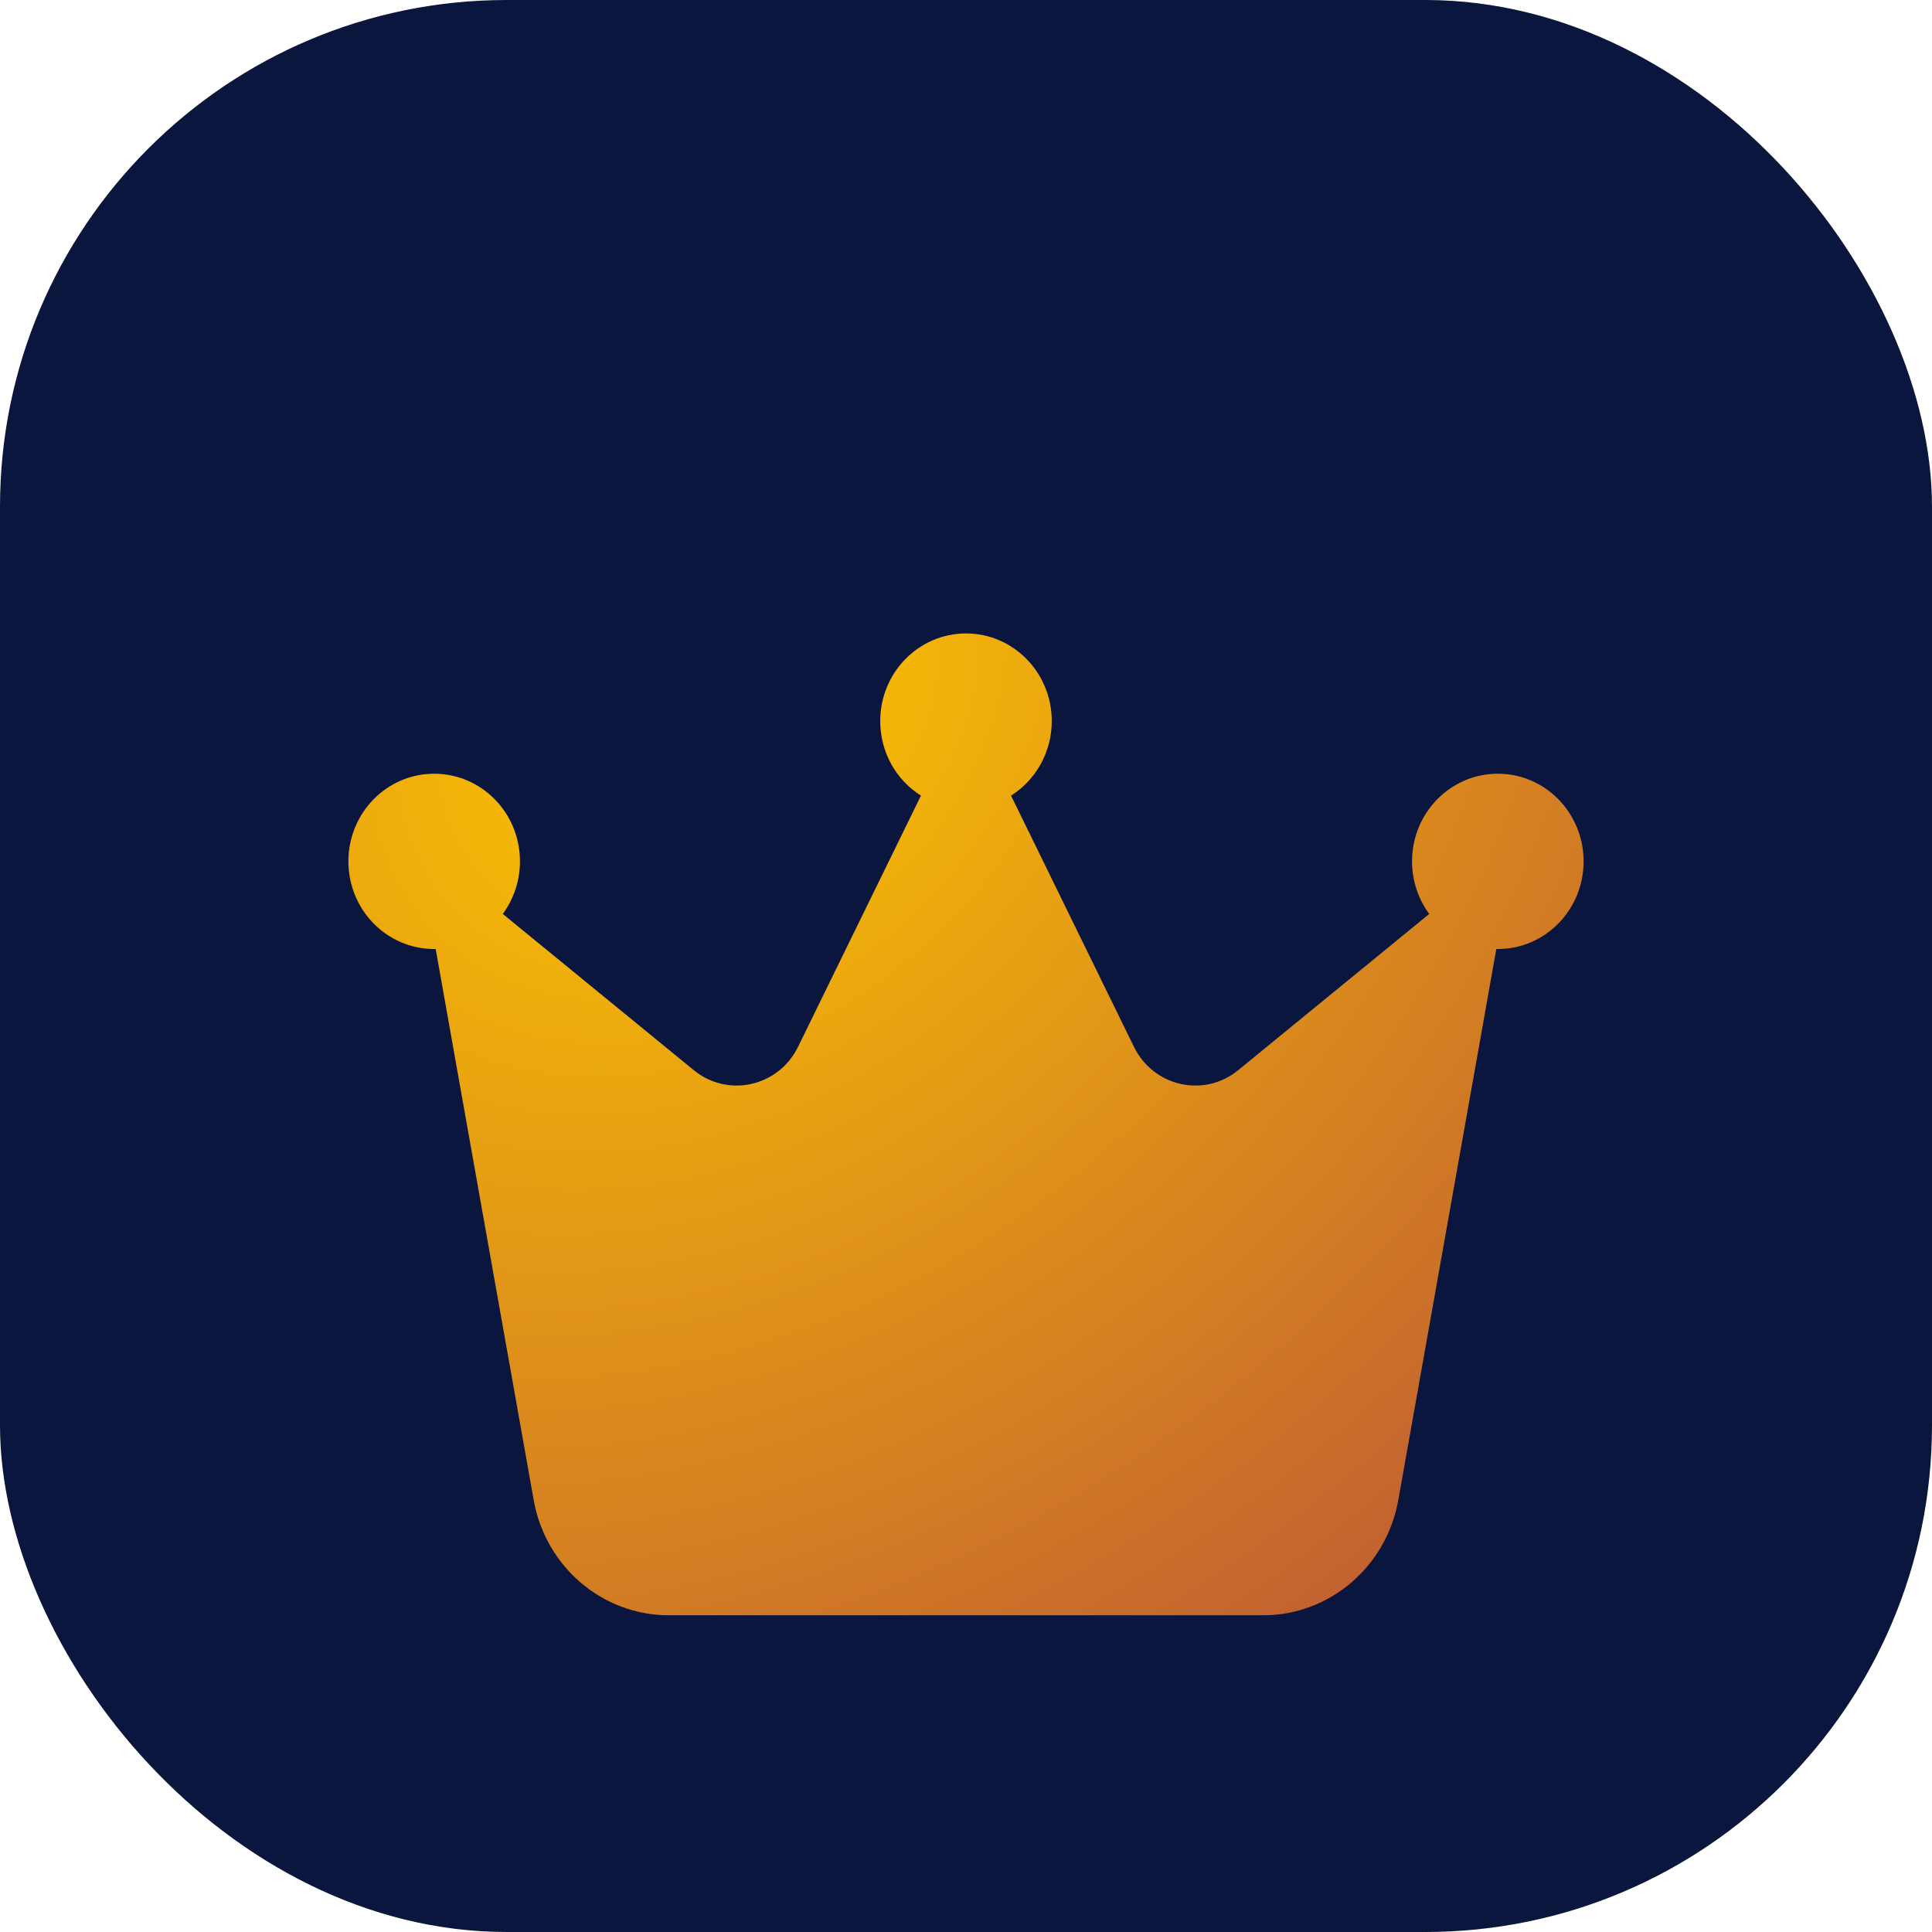 <svg width="61" height="61" viewBox="0 0 61 61" fill="none" xmlns="http://www.w3.org/2000/svg">
<rect width="61" height="61" rx="16" fill="#0A163E"/>
<g filter="url(#filter0_d_167_80)">
<path d="M31.922 21.12C32.694 20.636 33.208 19.757 33.208 18.768C33.208 17.239 31.996 16 30.5 16C29.004 16 27.792 17.239 27.792 18.768C27.792 19.764 28.306 20.636 29.078 21.12L25.198 29.05C24.582 30.31 22.984 30.67 21.908 29.791L15.875 24.857C16.213 24.393 16.417 23.819 16.417 23.196C16.417 21.667 15.205 20.429 13.708 20.429C12.212 20.429 11 21.667 11 23.196C11 24.726 12.212 25.964 13.708 25.964C13.722 25.964 13.742 25.964 13.756 25.964L16.85 43.36C17.222 45.464 19.017 47 21.116 47H39.884C41.977 47 43.771 45.471 44.15 43.36L47.244 25.964C47.258 25.964 47.278 25.964 47.292 25.964C48.788 25.964 50 24.726 50 23.196C50 21.667 48.788 20.429 47.292 20.429C45.795 20.429 44.583 21.667 44.583 23.196C44.583 23.819 44.786 24.393 45.125 24.857L39.092 29.791C38.016 30.67 36.418 30.31 35.802 29.05L31.922 21.12Z" fill="url(#paint0_radial_167_80)"/>
</g>
<defs>
<filter id="filter0_d_167_80" x="7" y="16" width="47" height="39" filterUnits="userSpaceOnUse" color-interpolation-filters="sRGB">
<feFlood flood-opacity="0" result="BackgroundImageFix"/>
<feColorMatrix in="SourceAlpha" type="matrix" values="0 0 0 0 0 0 0 0 0 0 0 0 0 0 0 0 0 0 127 0" result="hardAlpha"/>
<feOffset dy="4"/>
<feGaussianBlur stdDeviation="2"/>
<feComposite in2="hardAlpha" operator="out"/>
<feColorMatrix type="matrix" values="0 0 0 0 0 0 0 0 0 0 0 0 0 0 0 0 0 0 0.25 0"/>
<feBlend mode="normal" in2="BackgroundImageFix" result="effect1_dropShadow_167_80"/>
<feBlend mode="normal" in="SourceGraphic" in2="effect1_dropShadow_167_80" result="shape"/>
</filter>
<radialGradient id="paint0_radial_167_80" cx="0" cy="0" r="1" gradientUnits="userSpaceOnUse" gradientTransform="translate(21.5 18) rotate(52.595) scale(42.802 53.847)">
<stop stop-color="#FDC500"/>
<stop offset="1" stop-color="#B64D3B"/>
</radialGradient>
</defs>
</svg>
